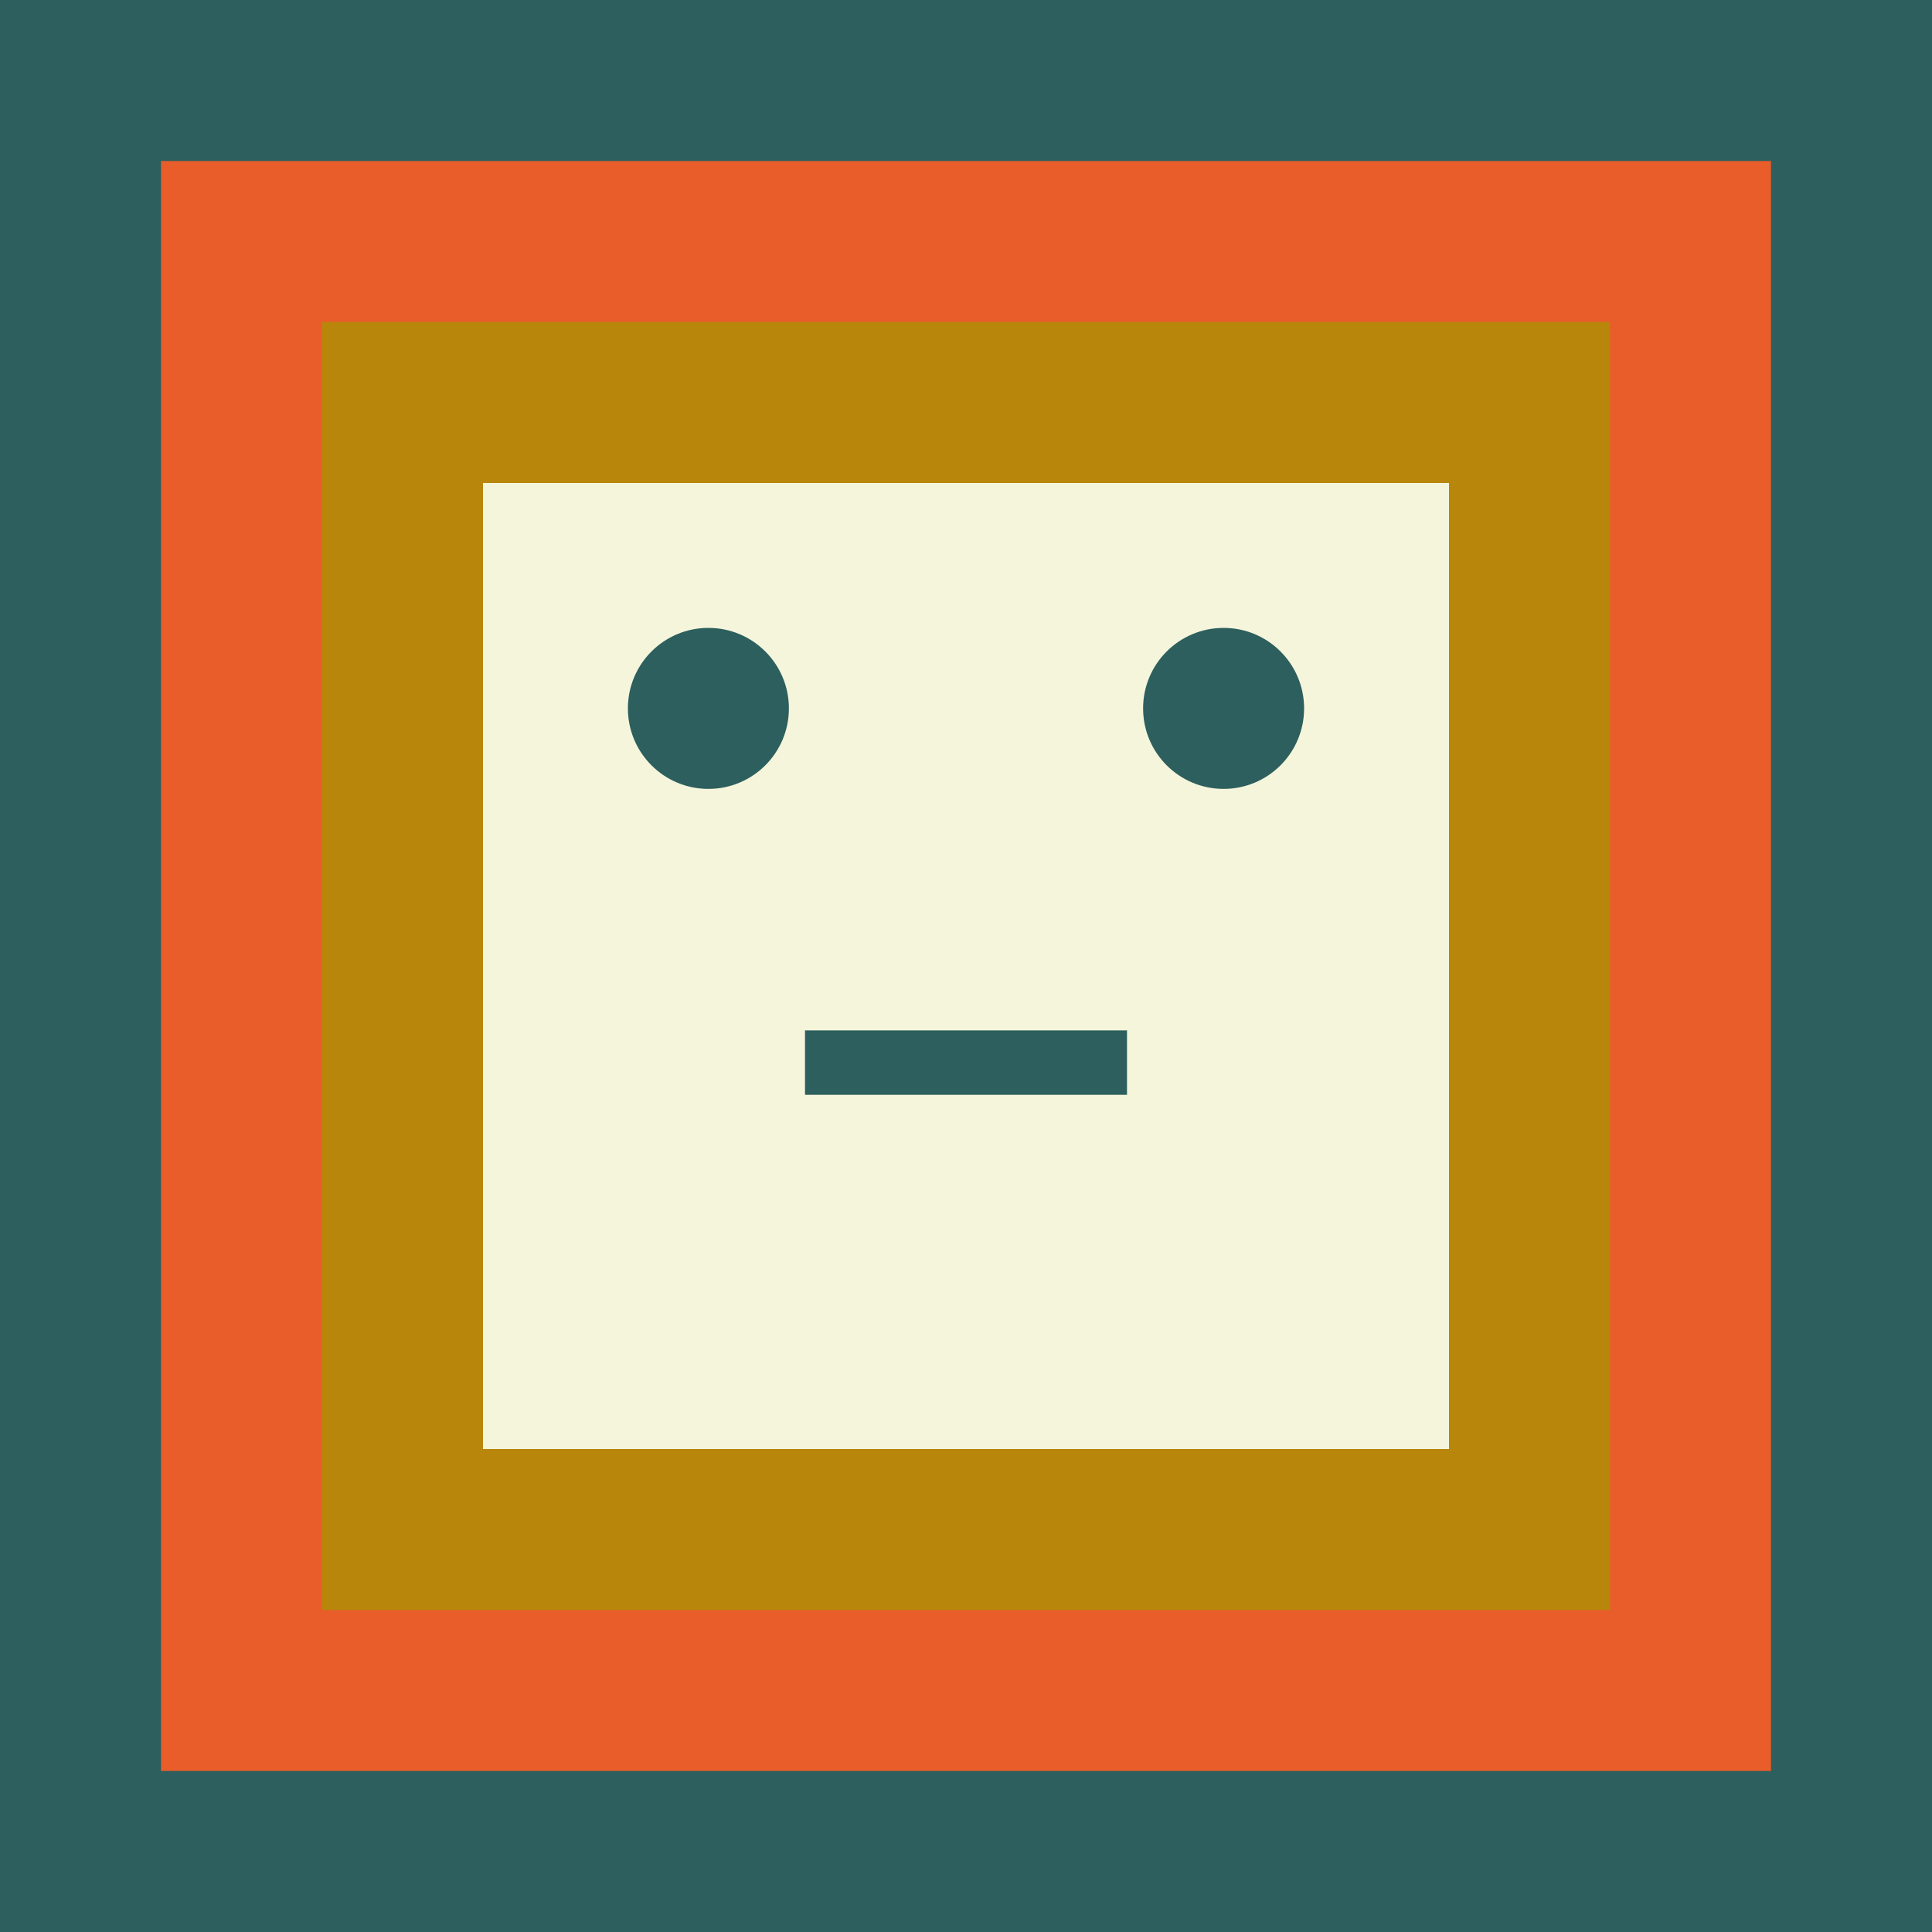 <svg width="60" height="60" viewBox="0 0 60 60" xmlns="http://www.w3.org/2000/svg">
  <!-- Add subtle texture filter -->
  <defs>
    <filter id="texture">
      <feTurbulence baseFrequency="0.9" numOctaves="4" result="noise" seed="1"/>
      <feColorMatrix in="noise" type="saturate" values="0"/>
      <feComponentTransfer>
        <feFuncA type="discrete" tableValues="0 .5 .5 .5 .5 .5 .5 .5 .5 .5 .5 .5 .5 .5 .5 .5"/>
      </feComponentTransfer>
    </filter>
  </defs>
  
  <!-- Outermost background (dark teal) -->
  <rect width="60" height="60" fill="#2C5F5D" filter="url(#texture)"/>
  
  <!-- First concentric square (vibrant reddish-orange) -->
  <rect x="5" y="5" width="50" height="50" fill="#E85D2A" filter="url(#texture)"/>
  
  <!-- Second concentric square (muted burnt orange) -->
  <rect x="10" y="10" width="40" height="40" fill="#B8860B" filter="url(#texture)"/>
  
  <!-- Innermost square (creamy beige) -->
  <rect x="15" y="15" width="30" height="30" fill="#F5F5DC" filter="url(#texture)"/>
  
  <!-- Face icon -->
  <!-- Eyes (dark teal circles) -->
  <circle cx="22" cy="22" r="2.5" fill="#2C5F5D"/>
  <circle cx="38" cy="22" r="2.5" fill="#2C5F5D"/>
  
  <!-- Mouth (dark teal horizontal line) -->
  <rect x="25" y="32" width="10" height="2" fill="#2C5F5D"/>
</svg>

